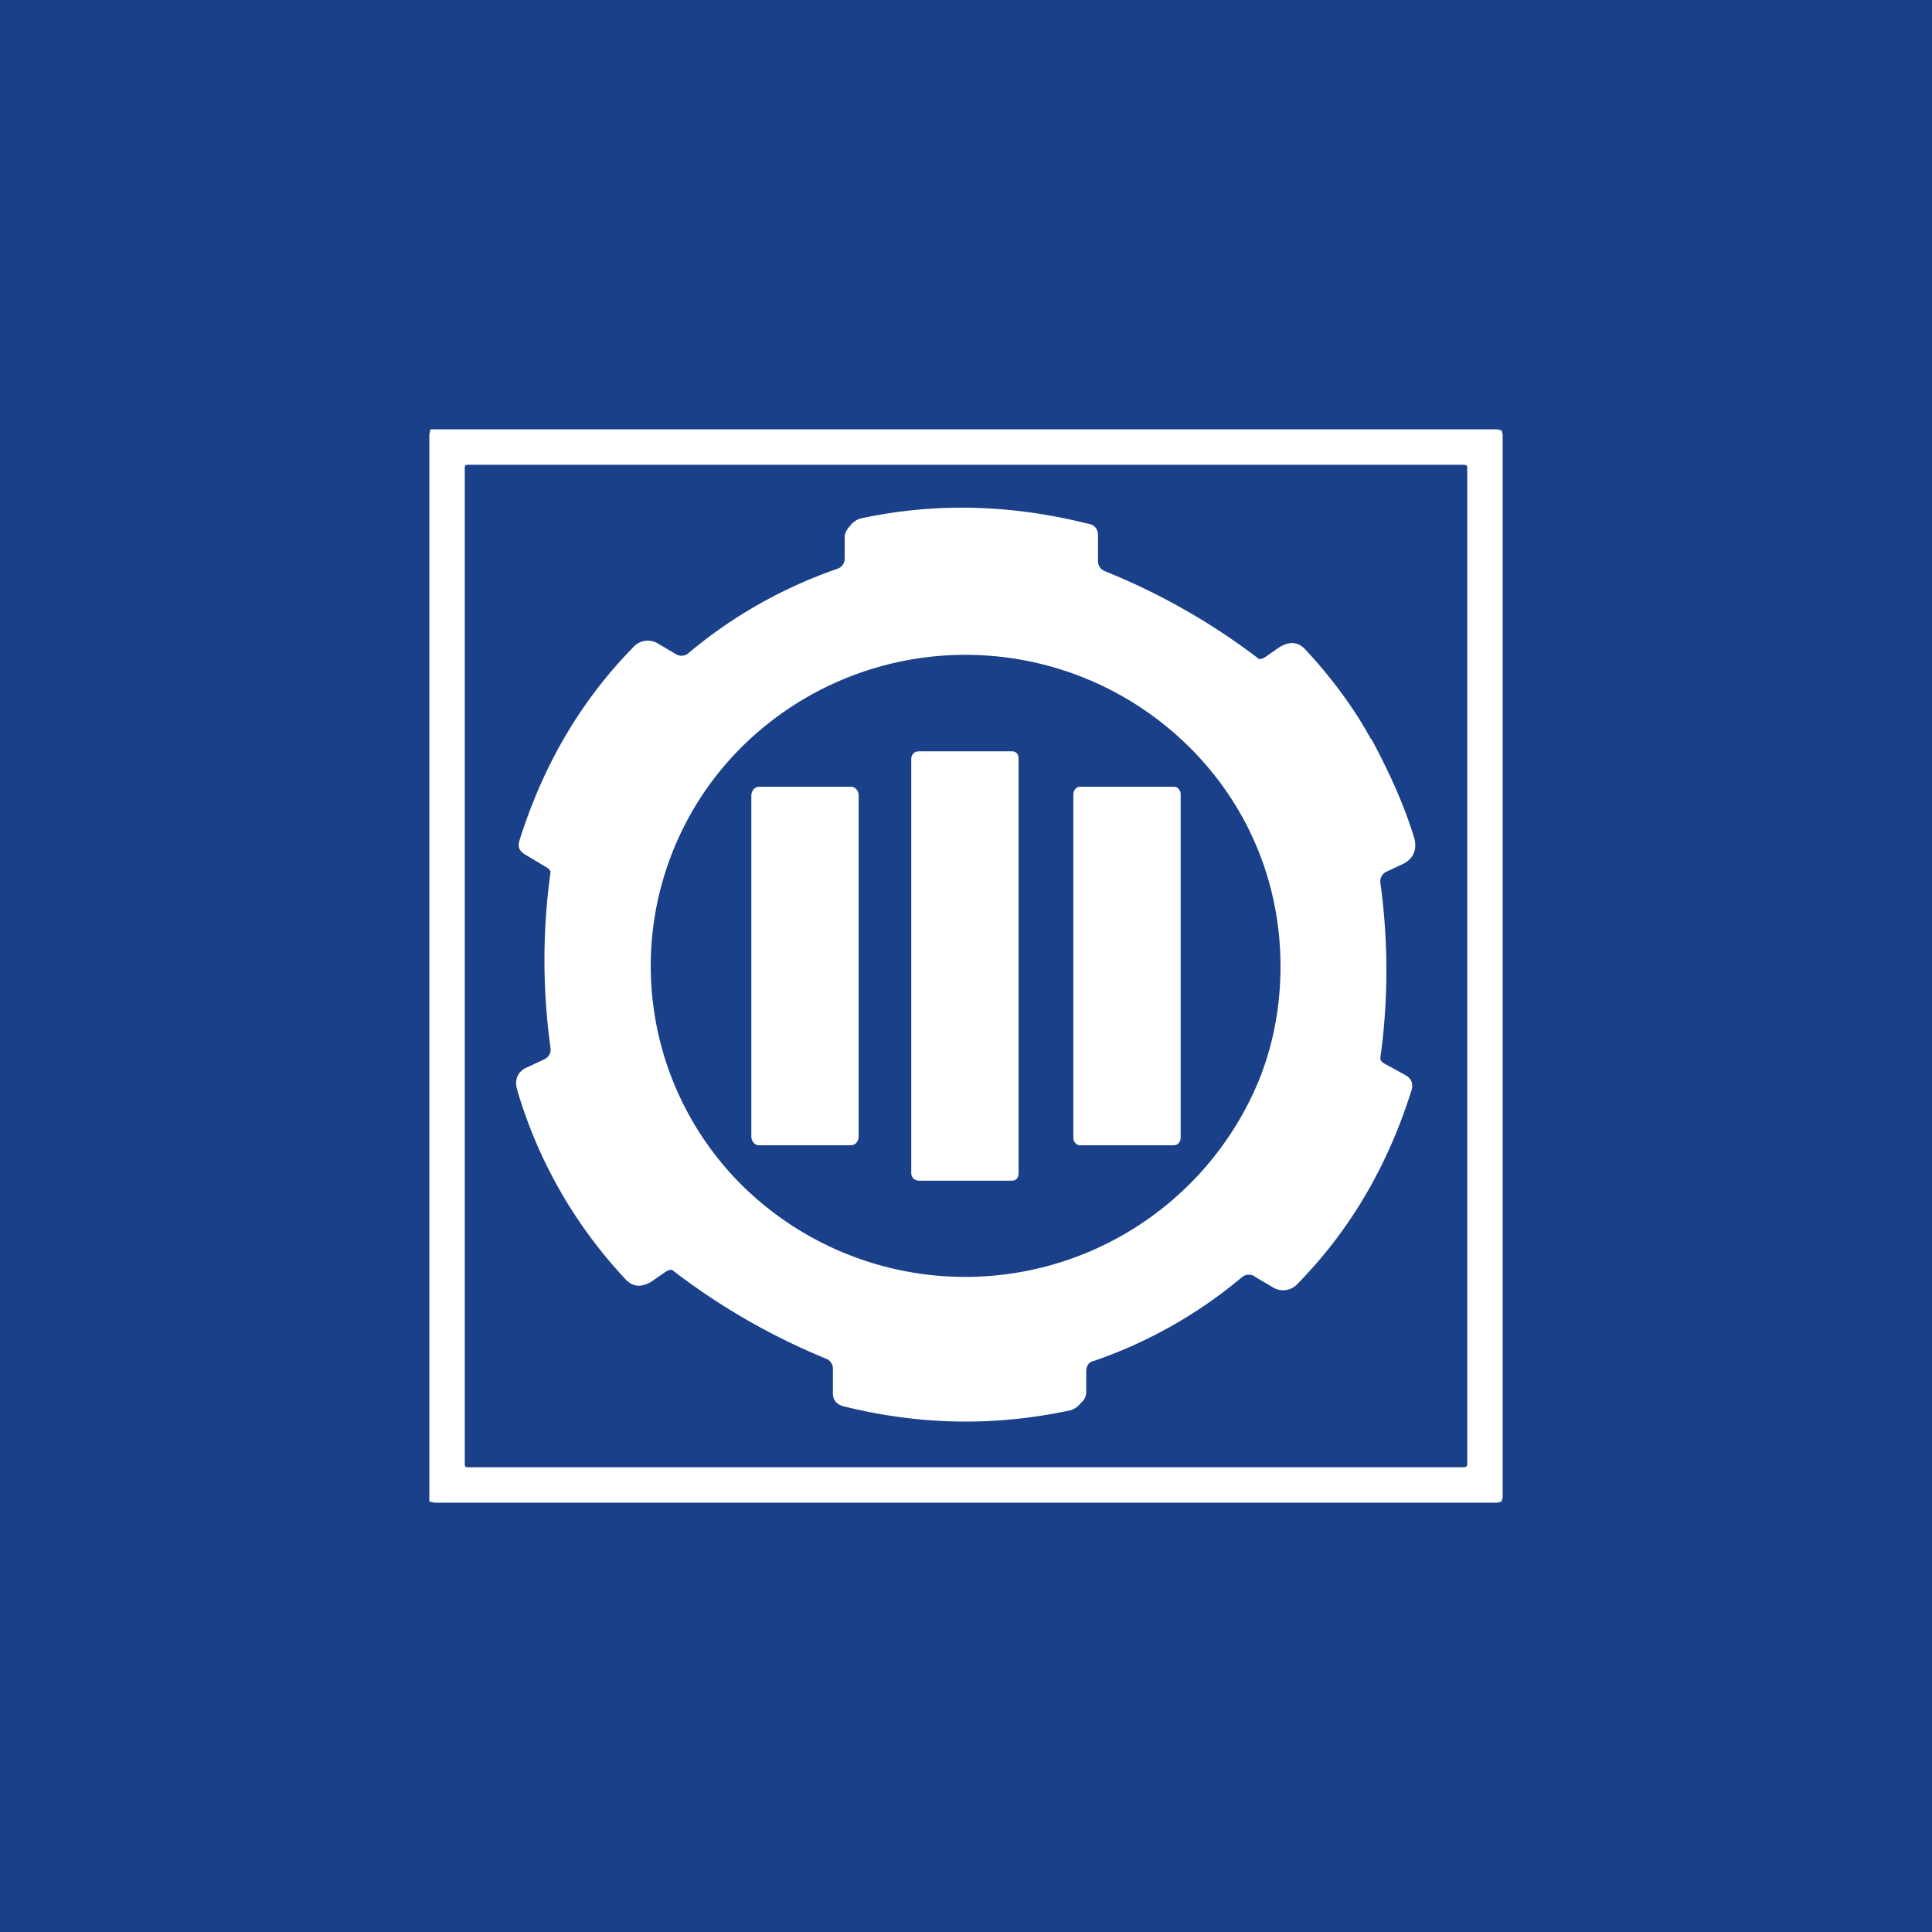 <!-- by TradingView --><svg width="18" height="18" viewBox="0 0 18 18" xmlns="http://www.w3.org/2000/svg"><path fill="#1A4089" d="M0 0h18v18H0z"/><path d="m14 13.95-.01.04-.04.01h-9.9L4 13.99 4 13.95v-9.9L4.01 4 4.05 4h9.9l.04.01.01.04v9.9Zm-.33-9.59c0-.02 0-.03-.04-.03H4.37c-.03 0-.04 0-.04.03v9.27c0 .03 0 .04.03.04h9.27c.02 0 .04 0 .04-.03V4.36Z" fill="#fff"/><path d="M12.78 6.89c.16.3.3.6.4.93.02.1-.01.18-.11.23l-.15.07a.1.1 0 0 0-.06.1 5.96 5.96 0 0 1 0 1.64c0 .02.02.04.04.05l.2.11c.05.03.07.08.05.14-.22.7-.57 1.3-1.06 1.8a.18.18 0 0 1-.22.04l-.17-.1a.1.1 0 0 0-.13 0 4.33 4.33 0 0 1-1.38.78c-.05.01-.07.05-.07.1v.19c0 .04-.02.08-.05.1a.18.18 0 0 1-.1.07c-.7.15-1.4.14-2.12-.04-.06-.02-.09-.06-.09-.12v-.22a.1.1 0 0 0-.06-.1 6.19 6.19 0 0 1-1.44-.83.1.1 0 0 0-.06.02l-.13.09c-.1.06-.18.05-.25-.03a4.38 4.38 0 0 1-1-1.75c-.03-.1 0-.18.1-.22l.15-.07a.1.1 0 0 0 .06-.1 5.95 5.95 0 0 1 0-1.65.1.1 0 0 0-.04-.04l-.2-.12c-.05-.03-.07-.07-.05-.13.22-.7.57-1.3 1.06-1.8a.18.18 0 0 1 .22-.04l.17.1a.1.1 0 0 0 .13-.01A4.38 4.38 0 0 1 7.8 5.3a.1.1 0 0 0 .07-.1V5c0-.03.02-.07.05-.1a.18.18 0 0 1 .1-.07c.7-.15 1.4-.13 2.12.05.06.01.09.05.09.11v.23a.1.1 0 0 0 .06.1 6.12 6.12 0 0 1 1.44.82.1.1 0 0 0 .06-.02l.13-.09c.1-.06.18-.05.25.03.24.26.44.53.6.82ZM11.93 9c0-.77-.3-1.5-.86-2.05a2.96 2.96 0 0 0-4.15 0 2.88 2.88 0 0 0 0 4.1 2.96 2.96 0 0 0 4.79-.94c.15-.35.22-.73.22-1.1Z" fill="#fff"/><path d="M9.43 7h-.87c-.04 0-.07.03-.07.07v3.86c0 .04.03.07.07.07h.87c.04 0 .06-.03.06-.07V7.07c0-.04-.02-.07-.06-.07ZM7.93 7.33h-.86c-.04 0-.07.04-.07.08v3.18c0 .04.03.08.07.08h.86c.04 0 .07-.04.07-.08V7.41c0-.04-.03-.08-.07-.08ZM10.94 7.33h-.88c-.03 0-.06.03-.06.07v3.2c0 .04.03.07.06.07h.88c.03 0 .06-.03.06-.07V7.4c0-.04-.03-.07-.06-.07Z" fill="#fff"/></svg>